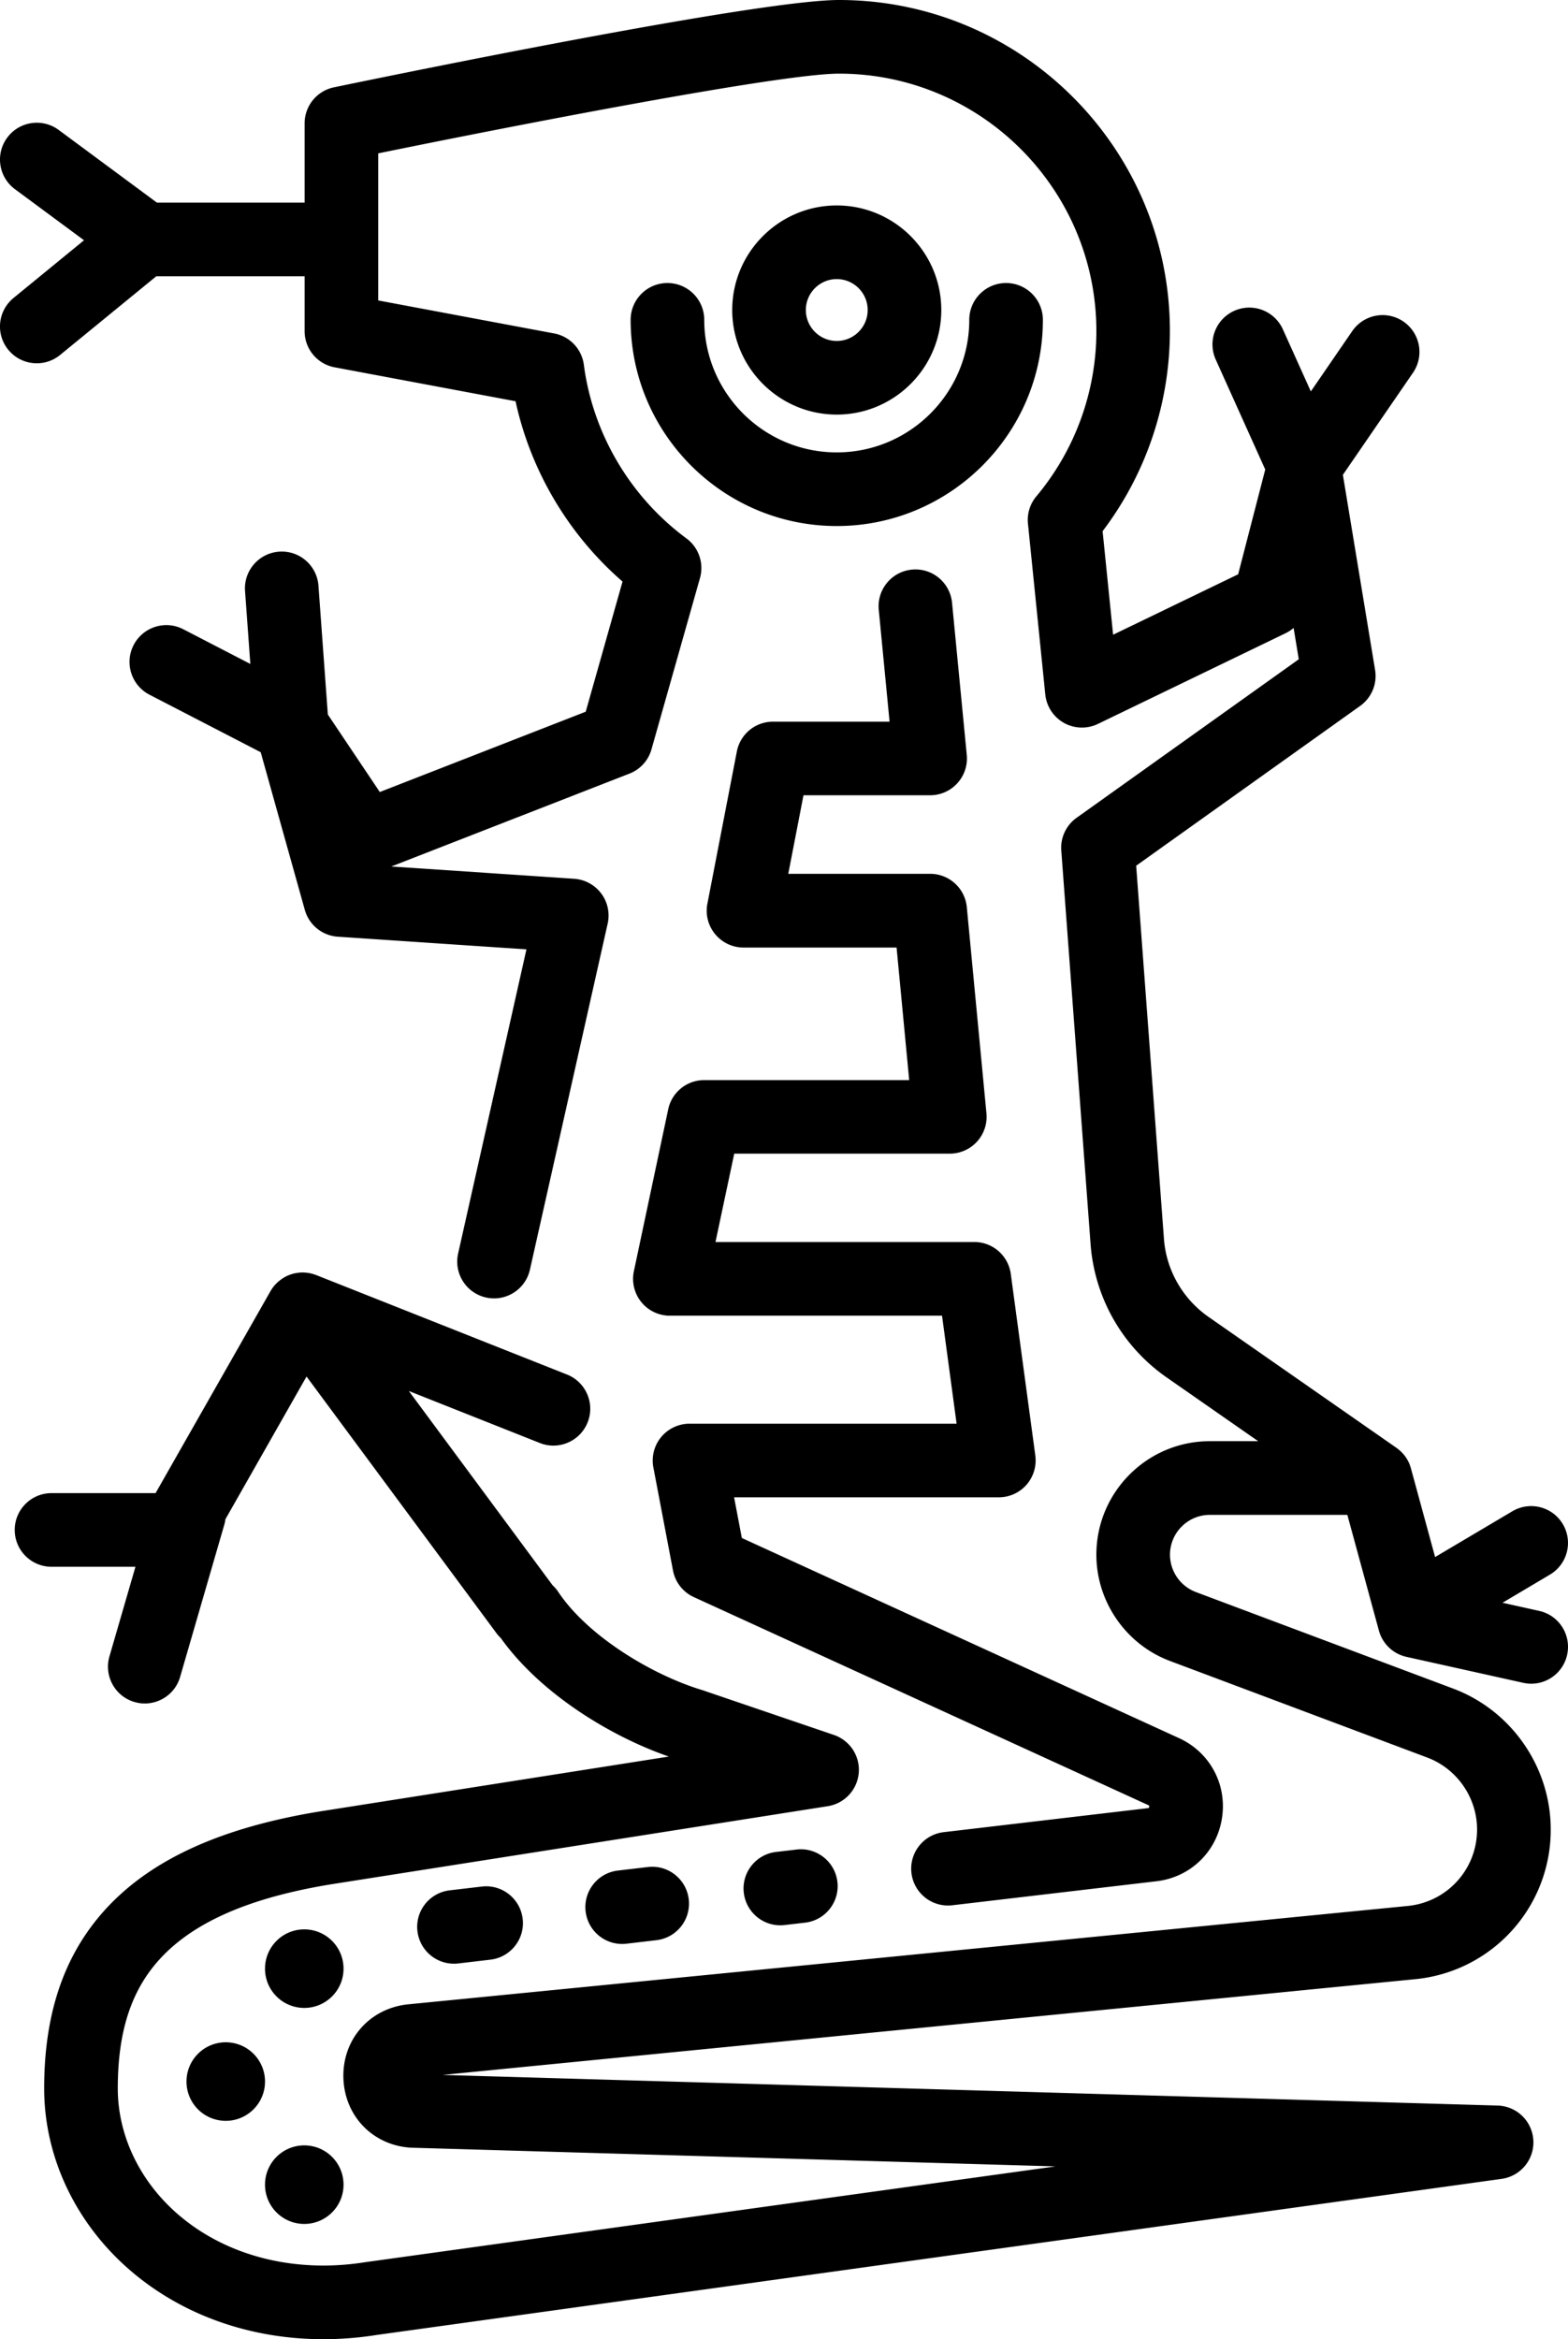 <svg xmlns="http://www.w3.org/2000/svg" viewBox="0 0 319.5 476.48" xml:space="preserve"><path fill="currentColor" d="m313.63 328.13-7.47-1.66 9.66-5.73c3.56-2.11 4.74-6.71 2.63-10.28-2.11-3.56-6.71-4.74-10.28-2.63l-15.75 9.33-4.93-18.08c-.03-.11-.07-.21-.1-.32-.02-.07-.05-.15-.07-.22a7.35 7.35 0 0 0-.41-.95c-.02-.03-.04-.06-.06-.1-.16-.3-.34-.58-.53-.84l-.09-.12c-.21-.28-.45-.54-.7-.79-.05-.05-.09-.09-.14-.13-.27-.25-.54-.48-.84-.69l-.01-.01-38.25-26.64c-5.23-3.64-8.55-9.38-9.1-15.64l-5.68-76.29 45.64-32.55a7.486 7.486 0 0 0 3.04-7.33l-6.56-39.74 14.28-20.79c2.35-3.41 1.48-8.08-1.94-10.43a7.504 7.504 0 0 0-10.43 1.94l-8.44 12.29-5.7-12.65a7.5 7.5 0 0 0-9.92-3.76 7.5 7.5 0 0 0-3.76 9.92l10.09 22.4-5.52 21.34-25.48 12.31-2.14-21.09a67.539 67.539 0 0 0 13.71-40.75C238.4 30.26 208.14 0 170.95 0 154.07 0 76.8 15.97 68.04 17.79a7.493 7.493 0 0 0-5.97 7.34v16.14h-30.1l-20.01-14.8c-3.33-2.46-8.03-1.76-10.49 1.57-2.46 3.33-1.76 8.03 1.57 10.49l14.08 10.41L2.75 60.7A7.495 7.495 0 0 0 7.5 74c1.67 0 3.35-.55 4.75-1.7l19.6-16.03h30.22v11.18c0 3.61 2.57 6.71 6.12 7.37l36.86 6.91c3.09 14.2 10.79 27.18 21.8 36.73l-7.5 26.51-41.96 16.36-10.59-15.79-1.91-26.23c-.3-4.13-3.89-7.24-8.02-6.94-4.13.3-7.24 3.89-6.94 8.02l1.08 14.85-13.67-7.07c-3.68-1.9-8.2-.46-10.11 3.22-1.9 3.68-.46 8.2 3.22 10.11l22.67 11.72 8.99 32.12a7.5 7.5 0 0 0 6.72 5.46l38.44 2.58-13.92 61.95a7.497 7.497 0 0 0 5.67 8.96c4.04.91 8.05-1.63 8.96-5.67l15.84-70.49c.48-2.14 0-4.38-1.31-6.13a7.527 7.527 0 0 0-5.51-3l-37.27-2.5 48.53-18.92a7.476 7.476 0 0 0 4.49-4.95l9.88-34.88c.85-3.01-.25-6.22-2.76-8.08-11.44-8.44-19.06-21.33-20.9-35.35a7.496 7.496 0 0 0-6.05-6.4L77.07 61.2V31.24C103.81 25.77 158.96 15 170.95 15c28.92 0 52.45 23.53 52.45 52.45 0 12.29-4.34 24.24-12.23 33.65a7.465 7.465 0 0 0-1.71 5.57l3.53 34.79a7.538 7.538 0 0 0 3.8 5.79 7.52 7.52 0 0 0 6.92.21l38.25-18.48c.59-.29 1.14-.65 1.63-1.07l1.05 6.38-45.27 32.29a7.491 7.491 0 0 0-3.12 6.66l6 80.59c.94 10.8 6.58 20.55 15.47 26.74l18.65 12.99h-9.85c-12.75 0-23.12 10.37-23.12 23.12 0 9.58 6.03 18.29 15 21.65L290.82 358c6.07 2.28 10.15 8.17 10.15 14.65 0 8.09-6.07 14.78-14.12 15.58l-203.9 20.06-.25.03c-7.7 1.02-13.05 7.39-12.72 15.15.33 7.76 6.2 13.65 13.96 14.01h.13l131.01 3.8-140.5 19.49c-.05.01-.1.01-.15.02-14.31 2.29-28.14-1.2-37.96-9.57C28.55 444.47 24 435.05 24 425.39c0-11.85 2.86-20.37 9.01-26.82 6.89-7.23 18.11-12.05 34.27-14.72l101.39-15.94a7.51 7.51 0 0 0 6.31-6.76c.3-3.44-1.79-6.63-5.05-7.75l-26.69-9.09c-.08-.03-.16-.05-.25-.08-9.92-3-23.15-10.83-29.26-20-.33-.5-.72-.94-1.14-1.33l-29.28-39.56L110 293.93c3.85 1.53 8.21-.36 9.74-4.21 1.53-3.85-.36-8.21-4.21-9.74L64.4 259.71a.495.495 0 0 0-.13-.04c-.11-.04-.22-.08-.33-.11a4.94 4.94 0 0 0-.36-.11c-.1-.03-.2-.05-.29-.07-.14-.03-.27-.06-.41-.08-.09-.02-.18-.03-.27-.04-.14-.02-.29-.03-.43-.04-.09-.01-.18-.01-.27-.02-.14-.01-.28 0-.42 0-.1 0-.19 0-.29.01-.13.01-.26.02-.38.04-.11.01-.21.02-.32.04l-.34.06c-.12.02-.23.04-.35.07l-.3.09c-.21.06-.41.13-.61.21-.13.05-.25.1-.37.15-.09.04-.17.09-.25.13-.13.07-.26.13-.39.21-.07.04-.15.09-.22.14-.14.09-.27.17-.4.27l-.09.06c-.04.03-.07.06-.11.09-.12.1-.25.2-.37.3-.07.06-.14.12-.21.19l-.3.3c-.07.08-.15.15-.22.23-.08.09-.15.18-.22.27-.08.1-.16.2-.23.3-.05.08-.1.15-.15.23-.08.12-.16.25-.23.37-.01.01-.01.02-.02.03L31.7 304.14H10.5c-4.14 0-7.5 3.36-7.5 7.5 0 4.14 3.36 7.5 7.5 7.5h17.1l-5.3 18.26c-1.15 3.98 1.13 8.14 5.11 9.29.7.2 1.4.3 2.09.3 3.25 0 6.25-2.13 7.2-5.41l9-31c.11-.37.18-.75.23-1.12l16.53-29.07 38.73 52.32c.26.35.55.66.85.95 8.13 11.39 22.49 20.08 34.24 24.14L64.9 369.02c-19.55 3.23-33.53 9.51-42.74 19.18C13.3 397.51 9 409.67 9 425.39c0 14.06 6.47 27.64 17.74 37.25 10.57 9.02 24.43 13.84 39.14 13.84 3.57 0 7.2-.28 10.84-.86l229.26-31.8a7.507 7.507 0 0 0 6.46-7.84 7.498 7.498 0 0 0-7.27-7.09l-215.01-6.24 198.17-19.5a30.544 30.544 0 0 0 27.65-30.5c0-12.71-7.99-24.24-19.89-28.7l-52.42-19.66a8.16 8.16 0 0 1-5.27-7.6c0-4.48 3.64-8.12 8.12-8.12h28.02l6.43 23.57a7.498 7.498 0 0 0 5.61 5.35l23.8 5.29c.55.12 1.1.18 1.63.18 3.44 0 6.54-2.38 7.31-5.88.9-4.05-1.65-8.06-5.69-8.95zM170.5 84.45c11.74 0 21.3-9.55 21.3-21.3s-9.56-21.3-21.3-21.3-21.3 9.56-21.3 21.3 9.56 21.3 21.3 21.3zm0-27.6c3.47 0 6.3 2.83 6.3 6.3 0 3.47-2.83 6.3-6.3 6.3-3.47 0-6.3-2.83-6.3-6.3 0-3.47 2.83-6.3 6.3-6.3zm-34.5.8c-4.14 0-7.5 3.36-7.5 7.5 0 23.16 18.84 42 42 42s42-18.84 42-42c0-4.14-3.36-7.5-7.5-7.5-4.14 0-7.5 3.36-7.5 7.5 0 14.89-12.11 27-27 27s-27-12.11-27-27c0-4.14-3.36-7.5-7.5-7.5zM98.17 384.28l-6.54.77c-4.11.48-7.06 4.21-6.57 8.32a7.496 7.496 0 0 0 8.33 6.57l6.54-.77c4.11-.48 7.06-4.21 6.57-8.32-.49-4.11-4.21-7.06-8.33-6.57zm33.84-3.98-6.11.72a7.496 7.496 0 0 0-6.57 8.33 7.496 7.496 0 0 0 8.33 6.57l6.11-.72a7.496 7.496 0 0 0 6.57-8.33c-.49-4.11-4.21-7.06-8.33-6.57zm30.29-3.56-4.17.49c-4.11.48-7.06 4.21-6.57 8.32a7.496 7.496 0 0 0 8.33 6.57l4.17-.49c4.11-.48 7.06-4.21 6.57-8.32-.49-4.11-4.22-7.06-8.33-6.57zm-26.14-150.8-7 33c-.47 2.21.09 4.52 1.51 6.28a7.496 7.496 0 0 0 5.83 2.78h55.45l2.97 22H140.5c-2.23 0-4.35 1-5.78 2.72a7.503 7.503 0 0 0-1.59 6.18l4 21a7.49 7.49 0 0 0 4.25 5.42l92.59 42.37c.11.05.17.09.18.09.05.11.01.41-.06.48-.02.01-.08.03-.21.05l-41.59 4.89c-4.11.48-7.06 4.21-6.57 8.32a7.496 7.496 0 0 0 8.33 6.57l41.59-4.89c6.91-.81 12.27-5.97 13.35-12.84s-2.44-13.43-8.76-16.32l-89.07-40.76-1.58-8.29h53.94c2.16 0 4.22-.93 5.65-2.56a7.55 7.55 0 0 0 1.79-5.94l-5-37c-.5-3.72-3.68-6.5-7.43-6.5h-52.74l3.82-18h43.92c2.11 0 4.13-.89 5.55-2.45a7.503 7.503 0 0 0 1.92-5.76l-4-42a7.504 7.504 0 0 0-7.47-6.79h-28.91l3.1-16h25.81c2.11 0 4.13-.89 5.55-2.46a7.483 7.483 0 0 0 1.91-5.76l-3-31c-.4-4.12-4.07-7.15-8.19-6.74-4.12.4-7.14 4.06-6.74 8.19l2.2 22.78H157.5c-3.59 0-6.68 2.55-7.36 6.08l-6 31c-.43 2.2.15 4.47 1.58 6.2a7.493 7.493 0 0 0 5.79 2.73h31.18l2.57 27H143.5a7.493 7.493 0 0 0-7.34 5.93zM62 453c4.42 0 8-3.58 8-8s-3.58-8-8-8-8 3.58-8 8 3.58 8 8 8zm-16-37c-4.42 0-8 3.58-8 8s3.58 8 8 8 8-3.58 8-8-3.58-8-8-8zm16-23c-4.42 0-8 3.58-8 8s3.58 8 8 8 8-3.58 8-8-3.58-8-8-8z"/></svg>